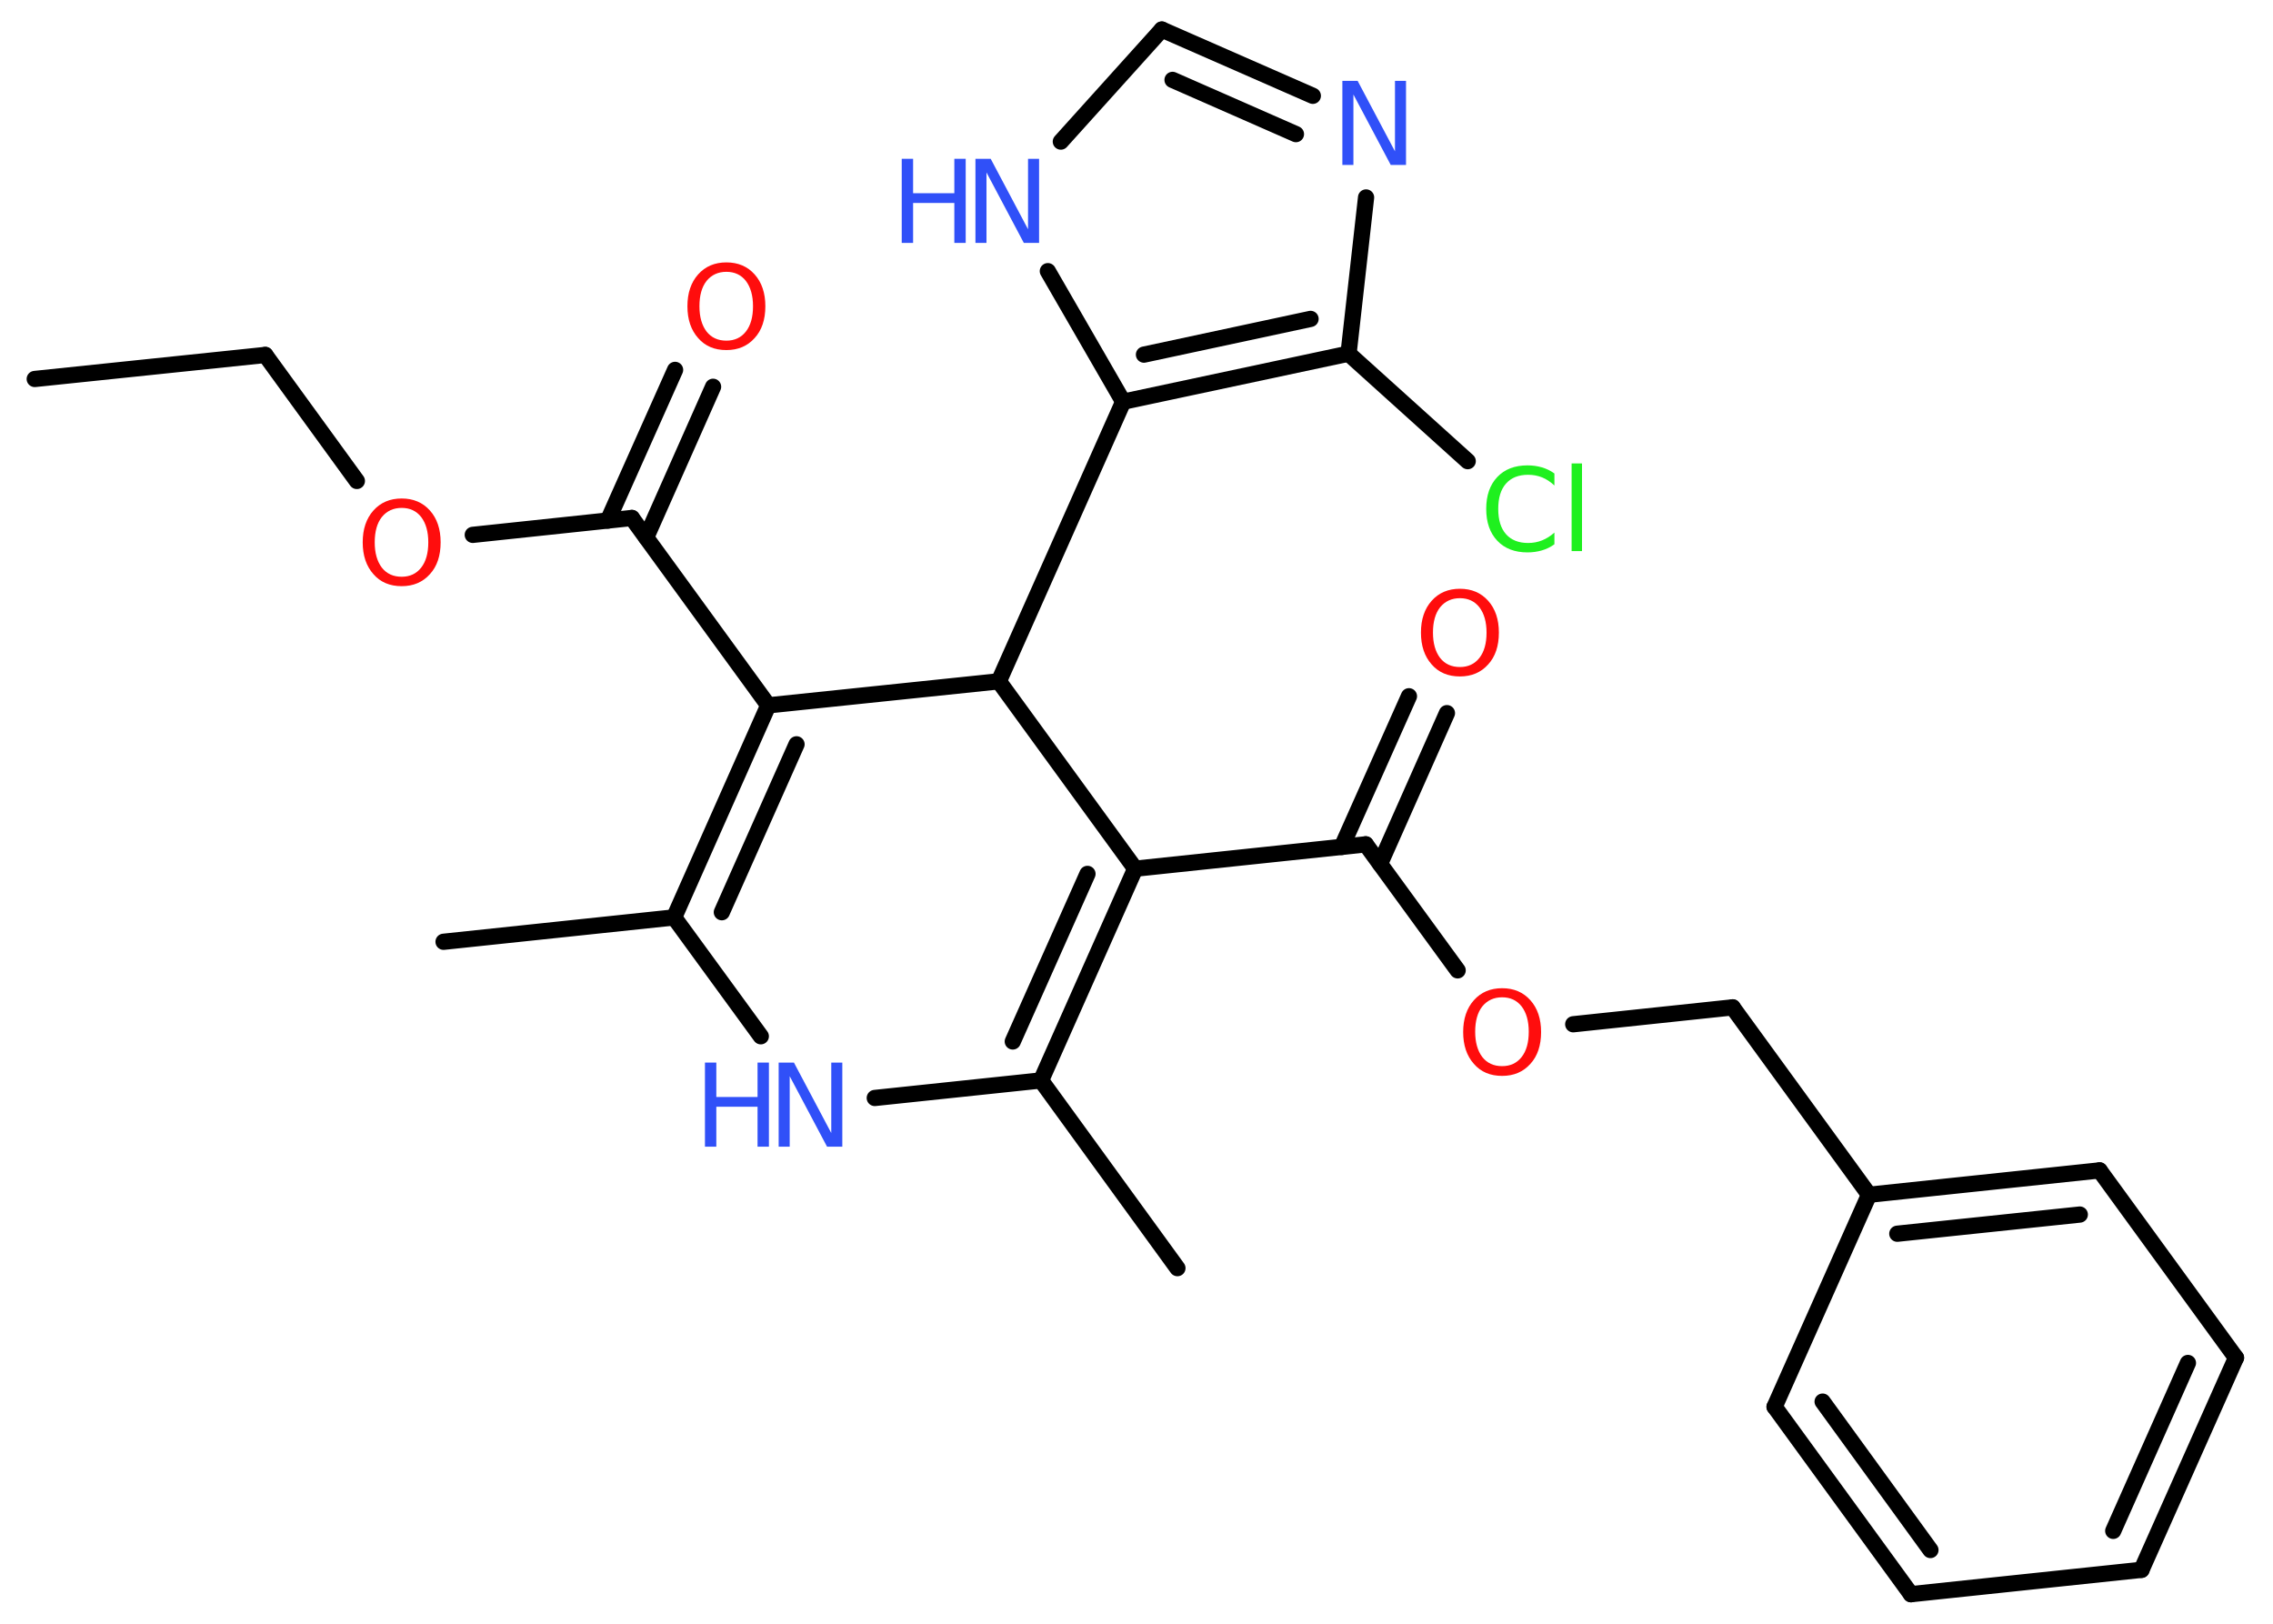 <?xml version='1.0' encoding='UTF-8'?>
<!DOCTYPE svg PUBLIC "-//W3C//DTD SVG 1.1//EN" "http://www.w3.org/Graphics/SVG/1.1/DTD/svg11.dtd">
<svg version='1.2' xmlns='http://www.w3.org/2000/svg' xmlns:xlink='http://www.w3.org/1999/xlink' width='70.0mm' height='50.0mm' viewBox='0 0 70.0 50.0'>
  <desc>Generated by the Chemistry Development Kit (http://github.com/cdk)</desc>
  <g stroke-linecap='round' stroke-linejoin='round' stroke='#000000' stroke-width='.5' fill='#3050F8'>
    <rect x='.0' y='.0' width='70.0' height='50.0' fill='#FFFFFF' stroke='none'/>
    <g id='mol1' class='mol'>
      <line id='mol1bnd1' class='bond' x1='1.07' y1='11.67' x2='8.17' y2='10.93'/>
      <line id='mol1bnd2' class='bond' x1='8.17' y1='10.93' x2='10.99' y2='14.81'/>
      <line id='mol1bnd3' class='bond' x1='14.56' y1='16.47' x2='19.46' y2='15.95'/>
      <g id='mol1bnd4' class='bond'>
        <line x1='18.72' y1='16.03' x2='20.79' y2='11.39'/>
        <line x1='19.9' y1='16.55' x2='21.96' y2='11.91'/>
      </g>
      <line id='mol1bnd5' class='bond' x1='19.46' y1='15.95' x2='23.66' y2='21.72'/>
      <g id='mol1bnd6' class='bond'>
        <line x1='23.66' y1='21.72' x2='20.76' y2='28.25'/>
        <line x1='24.53' y1='22.92' x2='22.23' y2='28.09'/>
      </g>
      <line id='mol1bnd7' class='bond' x1='20.76' y1='28.25' x2='13.66' y2='29.0'/>
      <line id='mol1bnd8' class='bond' x1='20.76' y1='28.25' x2='23.43' y2='31.91'/>
      <line id='mol1bnd9' class='bond' x1='26.94' y1='33.81' x2='32.06' y2='33.27'/>
      <line id='mol1bnd10' class='bond' x1='32.06' y1='33.27' x2='36.26' y2='39.05'/>
      <g id='mol1bnd11' class='bond'>
        <line x1='32.06' y1='33.27' x2='34.96' y2='26.75'/>
        <line x1='31.19' y1='32.07' x2='33.49' y2='26.91'/>
      </g>
      <line id='mol1bnd12' class='bond' x1='34.96' y1='26.75' x2='42.06' y2='26.0'/>
      <g id='mol1bnd13' class='bond'>
        <line x1='41.32' y1='26.08' x2='43.39' y2='21.44'/>
        <line x1='42.5' y1='26.6' x2='44.56' y2='21.96'/>
      </g>
      <line id='mol1bnd14' class='bond' x1='42.06' y1='26.0' x2='44.89' y2='29.88'/>
      <line id='mol1bnd15' class='bond' x1='48.45' y1='31.54' x2='53.36' y2='31.02'/>
      <line id='mol1bnd16' class='bond' x1='53.36' y1='31.02' x2='57.56' y2='36.79'/>
      <g id='mol1bnd17' class='bond'>
        <line x1='64.66' y1='36.04' x2='57.56' y2='36.79'/>
        <line x1='64.05' y1='37.4' x2='58.43' y2='37.99'/>
      </g>
      <line id='mol1bnd18' class='bond' x1='64.66' y1='36.04' x2='68.86' y2='41.81'/>
      <g id='mol1bnd19' class='bond'>
        <line x1='65.95' y1='48.34' x2='68.86' y2='41.81'/>
        <line x1='65.08' y1='47.14' x2='67.38' y2='41.97'/>
      </g>
      <line id='mol1bnd20' class='bond' x1='65.95' y1='48.34' x2='58.85' y2='49.09'/>
      <g id='mol1bnd21' class='bond'>
        <line x1='54.65' y1='43.32' x2='58.85' y2='49.09'/>
        <line x1='56.13' y1='43.16' x2='59.45' y2='47.73'/>
      </g>
      <line id='mol1bnd22' class='bond' x1='57.56' y1='36.79' x2='54.65' y2='43.32'/>
      <line id='mol1bnd23' class='bond' x1='34.96' y1='26.75' x2='30.76' y2='20.98'/>
      <line id='mol1bnd24' class='bond' x1='23.66' y1='21.72' x2='30.76' y2='20.98'/>
      <line id='mol1bnd25' class='bond' x1='30.76' y1='20.98' x2='34.59' y2='12.37'/>
      <line id='mol1bnd26' class='bond' x1='34.59' y1='12.37' x2='32.27' y2='8.35'/>
      <line id='mol1bnd27' class='bond' x1='32.67' y1='4.36' x2='35.78' y2='.91'/>
      <g id='mol1bnd28' class='bond'>
        <line x1='40.43' y1='2.95' x2='35.78' y2='.91'/>
        <line x1='39.91' y1='4.13' x2='36.11' y2='2.46'/>
      </g>
      <line id='mol1bnd29' class='bond' x1='42.07' y1='6.08' x2='41.53' y2='10.89'/>
      <g id='mol1bnd30' class='bond'>
        <line x1='34.59' y1='12.37' x2='41.53' y2='10.89'/>
        <line x1='35.23' y1='10.92' x2='40.36' y2='9.82'/>
      </g>
      <line id='mol1bnd31' class='bond' x1='41.53' y1='10.89' x2='45.2' y2='14.2'/>
      <path id='mol1atm3' class='atom' d='M12.37 15.64q-.38 .0 -.61 .28q-.22 .28 -.22 .78q.0 .49 .22 .78q.22 .28 .61 .28q.38 .0 .6 -.28q.22 -.28 .22 -.78q.0 -.49 -.22 -.78q-.22 -.28 -.6 -.28zM12.37 15.35q.54 .0 .87 .37q.33 .37 .33 .98q.0 .62 -.33 .98q-.33 .37 -.87 .37q-.55 .0 -.87 -.37q-.33 -.37 -.33 -.98q.0 -.61 .33 -.98q.33 -.37 .87 -.37z' stroke='none' fill='#FF0D0D'/>
      <path id='mol1atm5' class='atom' d='M22.37 8.37q-.38 .0 -.61 .28q-.22 .28 -.22 .78q.0 .49 .22 .78q.22 .28 .61 .28q.38 .0 .6 -.28q.22 -.28 .22 -.78q.0 -.49 -.22 -.78q-.22 -.28 -.6 -.28zM22.37 8.08q.54 .0 .87 .37q.33 .37 .33 .98q.0 .62 -.33 .98q-.33 .37 -.87 .37q-.55 .0 -.87 -.37q-.33 -.37 -.33 -.98q.0 -.61 .33 -.98q.33 -.37 .87 -.37z' stroke='none' fill='#FF0D0D'/>
      <g id='mol1atm9' class='atom'>
        <path d='M23.98 32.72h.47l1.15 2.17v-2.17h.34v2.59h-.47l-1.15 -2.17v2.17h-.34v-2.59z' stroke='none'/>
        <path d='M21.71 32.72h.35v1.06h1.27v-1.06h.35v2.59h-.35v-1.23h-1.27v1.23h-.35v-2.59z' stroke='none'/>
      </g>
      <path id='mol1atm14' class='atom' d='M44.96 18.42q-.38 .0 -.61 .28q-.22 .28 -.22 .78q.0 .49 .22 .78q.22 .28 .61 .28q.38 .0 .6 -.28q.22 -.28 .22 -.78q.0 -.49 -.22 -.78q-.22 -.28 -.6 -.28zM44.96 18.13q.54 .0 .87 .37q.33 .37 .33 .98q.0 .62 -.33 .98q-.33 .37 -.87 .37q-.55 .0 -.87 -.37q-.33 -.37 -.33 -.98q.0 -.61 .33 -.98q.33 -.37 .87 -.37z' stroke='none' fill='#FF0D0D'/>
      <path id='mol1atm15' class='atom' d='M46.26 30.71q-.38 .0 -.61 .28q-.22 .28 -.22 .78q.0 .49 .22 .78q.22 .28 .61 .28q.38 .0 .6 -.28q.22 -.28 .22 -.78q.0 -.49 -.22 -.78q-.22 -.28 -.6 -.28zM46.26 30.43q.54 .0 .87 .37q.33 .37 .33 .98q.0 .62 -.33 .98q-.33 .37 -.87 .37q-.55 .0 -.87 -.37q-.33 -.37 -.33 -.98q.0 -.61 .33 -.98q.33 -.37 .87 -.37z' stroke='none' fill='#FF0D0D'/>
      <g id='mol1atm25' class='atom'>
        <path d='M30.04 4.89h.47l1.15 2.17v-2.17h.34v2.59h-.47l-1.15 -2.17v2.17h-.34v-2.59z' stroke='none'/>
        <path d='M27.77 4.89h.35v1.06h1.27v-1.06h.35v2.59h-.35v-1.23h-1.27v1.23h-.35v-2.59z' stroke='none'/>
      </g>
      <path id='mol1atm27' class='atom' d='M41.34 2.49h.47l1.15 2.17v-2.17h.34v2.59h-.47l-1.15 -2.17v2.17h-.34v-2.59z' stroke='none'/>
      <path id='mol1atm29' class='atom' d='M47.87 14.58v.37q-.18 -.17 -.38 -.25q-.2 -.08 -.43 -.08q-.44 .0 -.68 .27q-.24 .27 -.24 .78q.0 .51 .24 .78q.24 .27 .68 .27q.23 .0 .43 -.08q.2 -.08 .38 -.24v.36q-.18 .13 -.39 .19q-.21 .06 -.44 .06q-.59 .0 -.93 -.36q-.34 -.36 -.34 -.98q.0 -.62 .34 -.98q.34 -.36 .93 -.36q.23 .0 .44 .06q.21 .06 .39 .19zM48.4 14.27h.32v2.7h-.32v-2.7z' stroke='none' fill='#1FF01F'/>
    </g>
  </g>
</svg>
